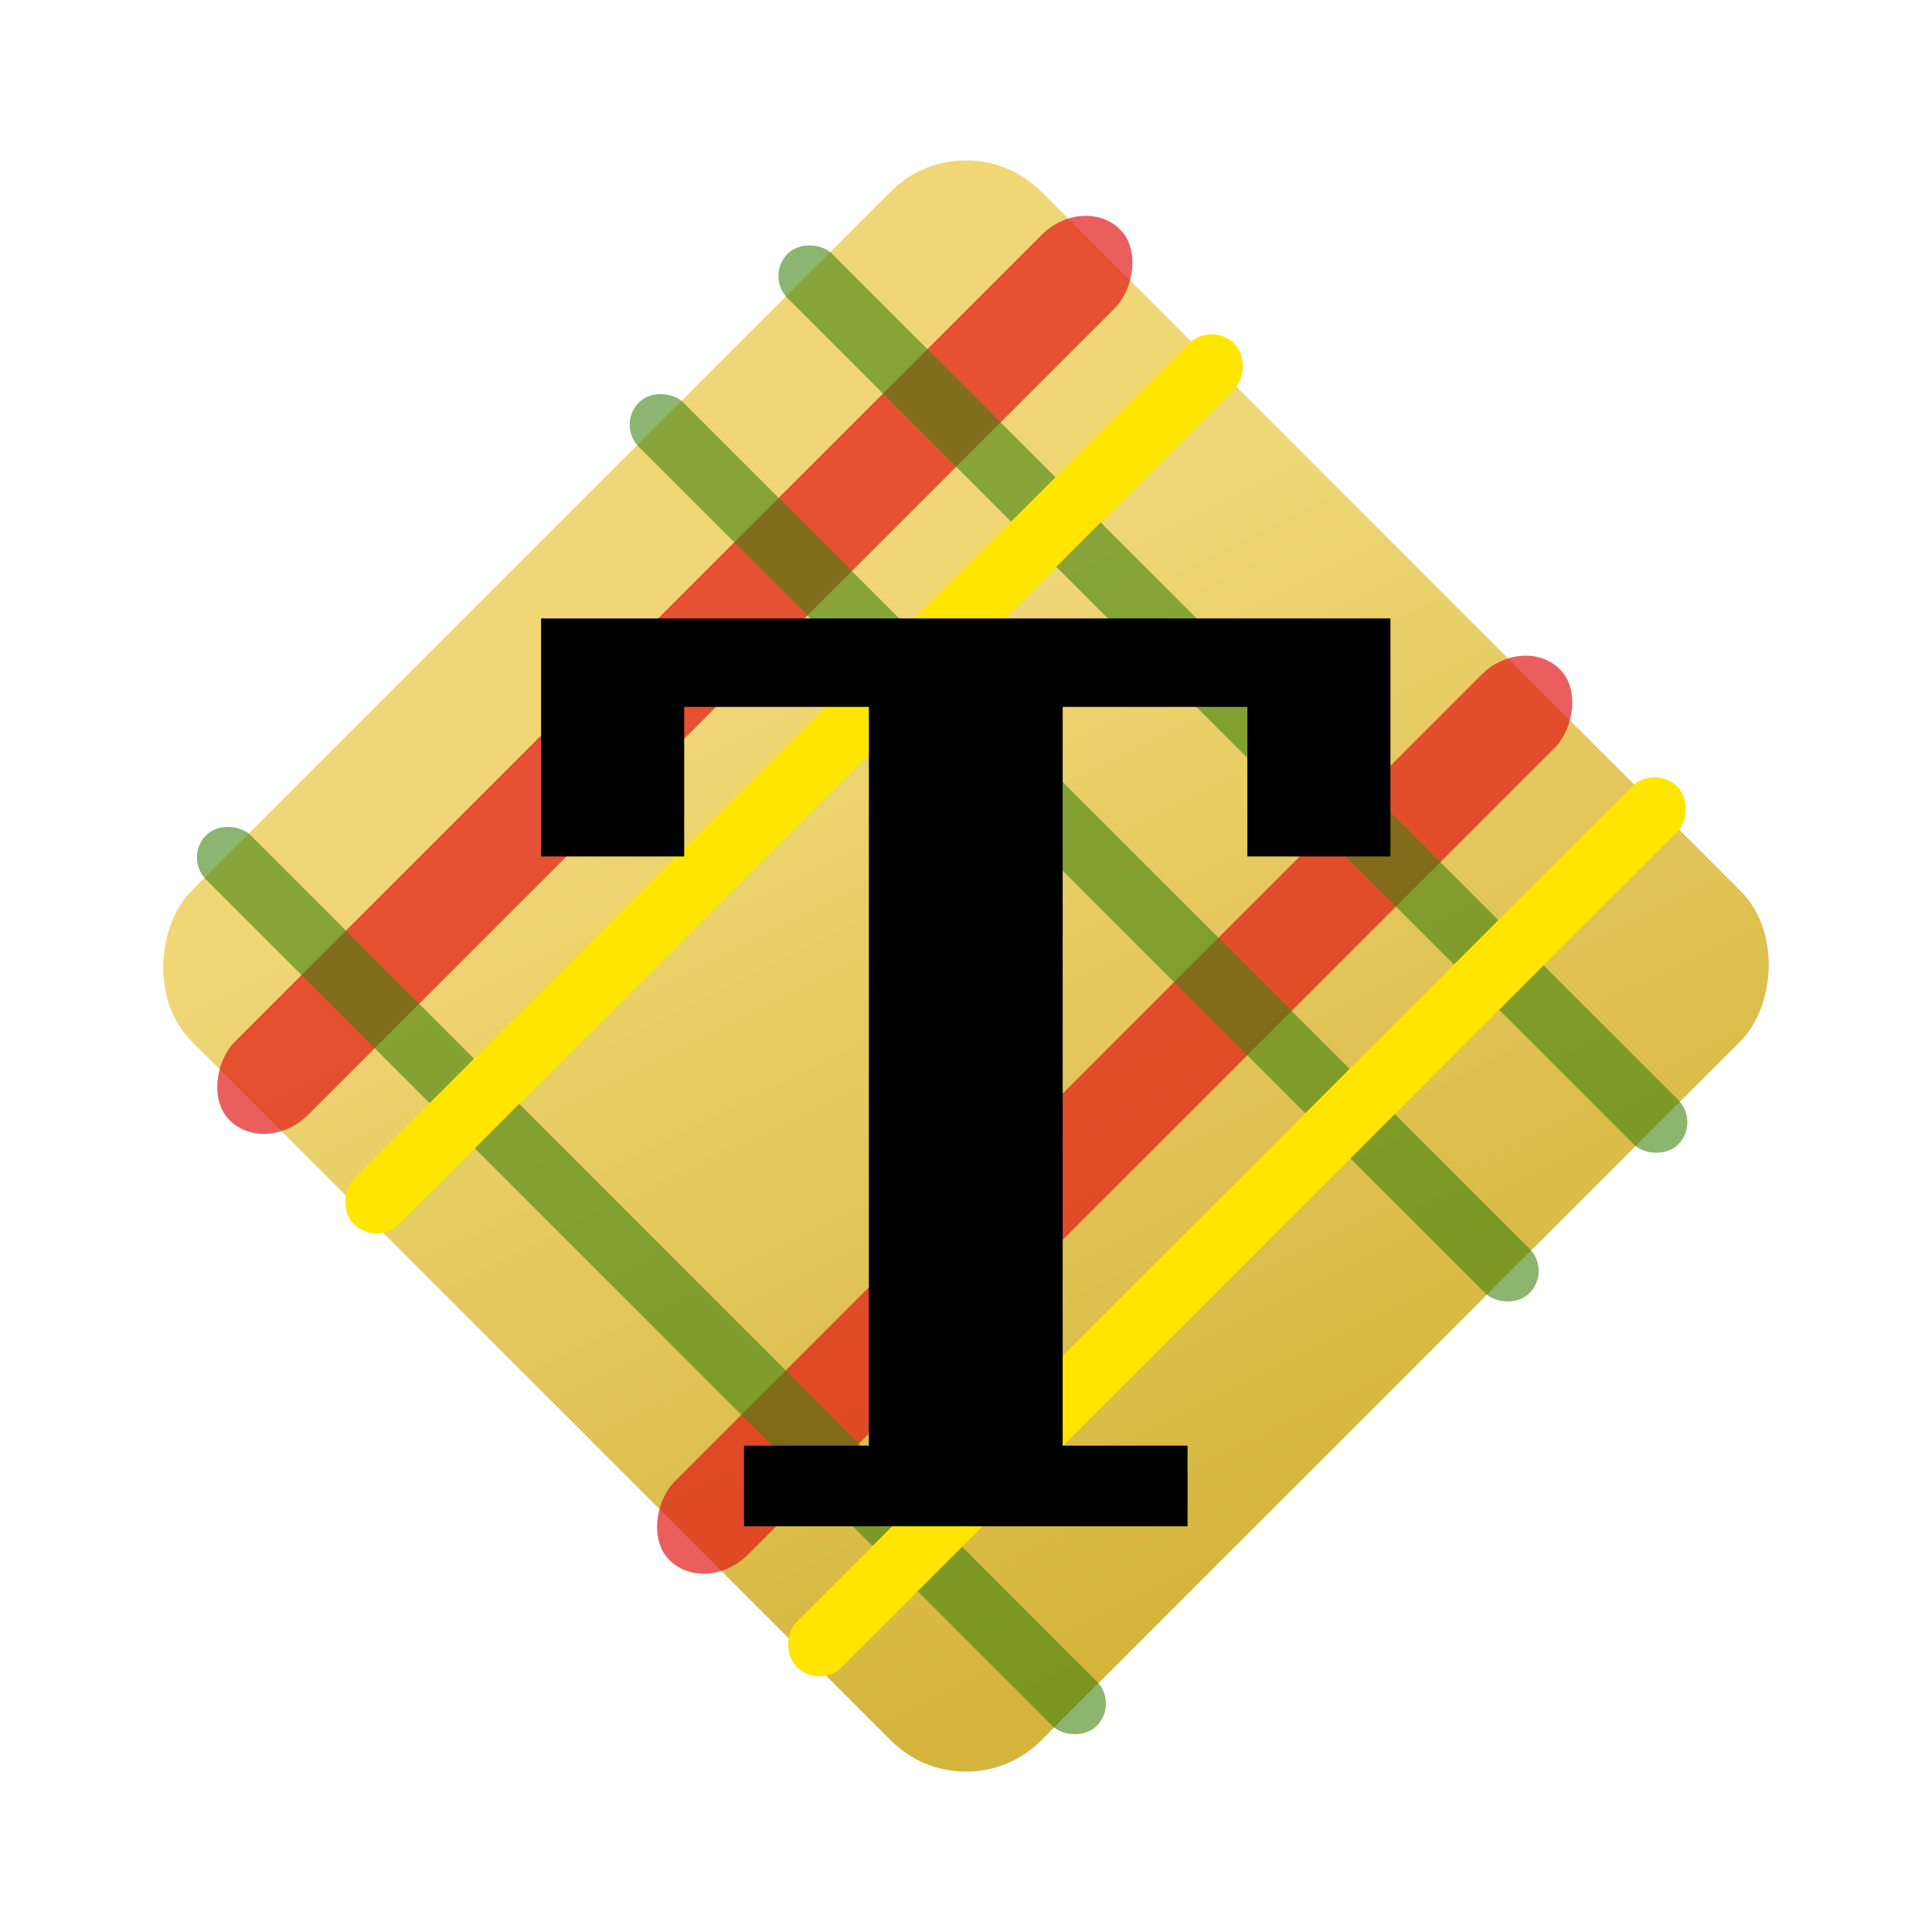 <?xml version="1.0" encoding="UTF-8" standalone="no"?>
<!-- Created with Inkscape (http://www.inkscape.org/) -->

<svg
        width="512"
        height="512"
        viewBox="0 0 135.467 135.467"
        version="1.1"
        id="svg5"
        inkscape:version="1.1 (c68e22c387, 2021-05-23)"
        sodipodi:docname="logo.svg"
        inkscape:export-filename="D:\coding\java\minecraft\tweed\logo.png"
        inkscape:export-xdpi="48"
        inkscape:export-ydpi="48"
        xmlns:inkscape="http://www.inkscape.org/namespaces/inkscape"
        xmlns:sodipodi="http://sodipodi.sourceforge.net/DTD/sodipodi-0.dtd"
        xmlns:xlink="http://www.w3.org/1999/xlink"
        xmlns="http://www.w3.org/2000/svg"
>
  <sodipodi:namedview
     id="namedview7"
     pagecolor="#ffffff"
     bordercolor="#666666"
     borderopacity="1.0"
     inkscape:pageshadow="2"
     inkscape:pageopacity="0.0"
     inkscape:pagecheckerboard="true"
     inkscape:document-units="mm"
     showgrid="false"
     units="px"
     inkscape:zoom="1.0482005"
     inkscape:cx="370.63521"
     inkscape:cy="350.12387"
     inkscape:window-width="1920"
     inkscape:window-height="1138"
     inkscape:window-x="3833"
     inkscape:window-y="276"
     inkscape:window-maximized="1"
     inkscape:current-layer="g7926" />
  <defs
     id="defs2">
    <linearGradient
       inkscape:collect="always"
       id="linearGradient3663">
      <stop
         style="stop-color:#f0d675;stop-opacity:1;"
         offset="0"
         id="stop3659" />
      <stop
         style="stop-color:#d4b43b;stop-opacity:1"
         offset="1"
         id="stop3661" />
    </linearGradient>
    <rect
       x="95.117"
       y="51.269"
       width="325.153"
       height="303.566"
       id="rect2040" />
    <linearGradient
       inkscape:collect="always"
       xlink:href="#linearGradient3663"
       id="linearGradient3665"
       x1="49.376"
       y1="51.847"
       x2="116.339"
       y2="74.337"
       gradientUnits="userSpaceOnUse" />
  </defs>
  <g
     inkscape:label="square"
     inkscape:groupmode="layer"
     id="layer1">
    <g
       id="g7926"
       transform="rotate(45,67.733,67.733)">
      <rect
         style="fill:url(#linearGradient3665);fill-opacity:1;stroke-width:0.565;stroke-linecap:square"
         id="rect6630"
         width="84.245"
         height="84.245"
         x="25.611"
         y="25.611"
         ry="7.442" />
      <rect
         style="mix-blend-mode:multiply;fill:#e01313;fill-opacity:0.682;stroke-width:0.565;stroke-linecap:square"
         id="rect7400"
         width="7.259"
         height="88.313"
         x="78.848"
         y="23.577"
         ry="4.165" />
      <rect
         style="mix-blend-mode:multiply;fill:#e01313;fill-opacity:0.682;stroke-width:0.565;stroke-linecap:square"
         id="rect7589"
         width="7.259"
         height="88.313"
         x="35.234"
         y="23.577"
         ry="4.165" />
      <rect
         style="mix-blend-mode:multiply;fill:#3d830e;fill-opacity:0.593;stroke-width:0.565;stroke-linecap:square"
         id="rect7602"
         width="4.403"
         height="88.313"
         x="39.065"
         y="-111.89"
         ry="2.202"
         transform="rotate(90)" />
      <use
         x="0"
         y="0"
         xlink:href="#rect7602"
         id="use7826"
         width="100%"
         height="100%"
         transform="translate(-1.6221186e-8,14.746)"
         style="mix-blend-mode:multiply;fill:#3d830e;fill-opacity:0.593" />
      <use
         x="0"
         y="0"
         xlink:href="#rect7602"
         id="use7972"
         width="100%"
         height="100%"
         transform="translate(-1.6221186e-8,57.657)"
         style="mix-blend-mode:multiply;fill:#3d830e;fill-opacity:0.593" />
      <rect
         style="mix-blend-mode:multiply;fill:#ffe500;fill-opacity:1;stroke-width:0.565;stroke-linecap:square"
         id="rect1005"
         width="4.482"
         height="87.303"
         x="47.934"
         y="23.577"
         ry="2.241" />
      <rect
         style="mix-blend-mode:multiply;fill:#ffe500;fill-opacity:1;stroke-width:0.565;stroke-linecap:square"
         id="use1343"
         width="4.482"
         height="87.303"
         x="91.855"
         y="23.577"
         ry="2.241" />
    </g>
  </g>
  <g
     inkscape:groupmode="layer"
     id="layer2"
     inkscape:label="overlay"
     style="display:inline;mix-blend-mode:normal">
    <g
       aria-label="T"
       transform="matrix(0.475,0,0,0.475,-9.884,-8.63)"
       id="text2038"
       style="font-size:192px;line-height:1.25;font-family:Impact;-inkscape-font-specification:Impact;letter-spacing:0px;word-spacing:0px;white-space:pre;shape-inside:url(#rect2040)">
      <path
         d="m 130.637,231.573 h 18.432 v -109.056 h -27.264 v 22.08 h -21.12 v -35.136 h 125.376 v 35.136 h -21.12 v -22.08 h -27.264 v 109.056 h 18.432 v 11.904 h -65.472 z"
         style="font-family:'IBM Plex Serif SemiBold';-inkscape-font-specification:'IBM Plex Serif SemiBold, '"
         id="path6514" />
    </g>
  </g>
</svg>
